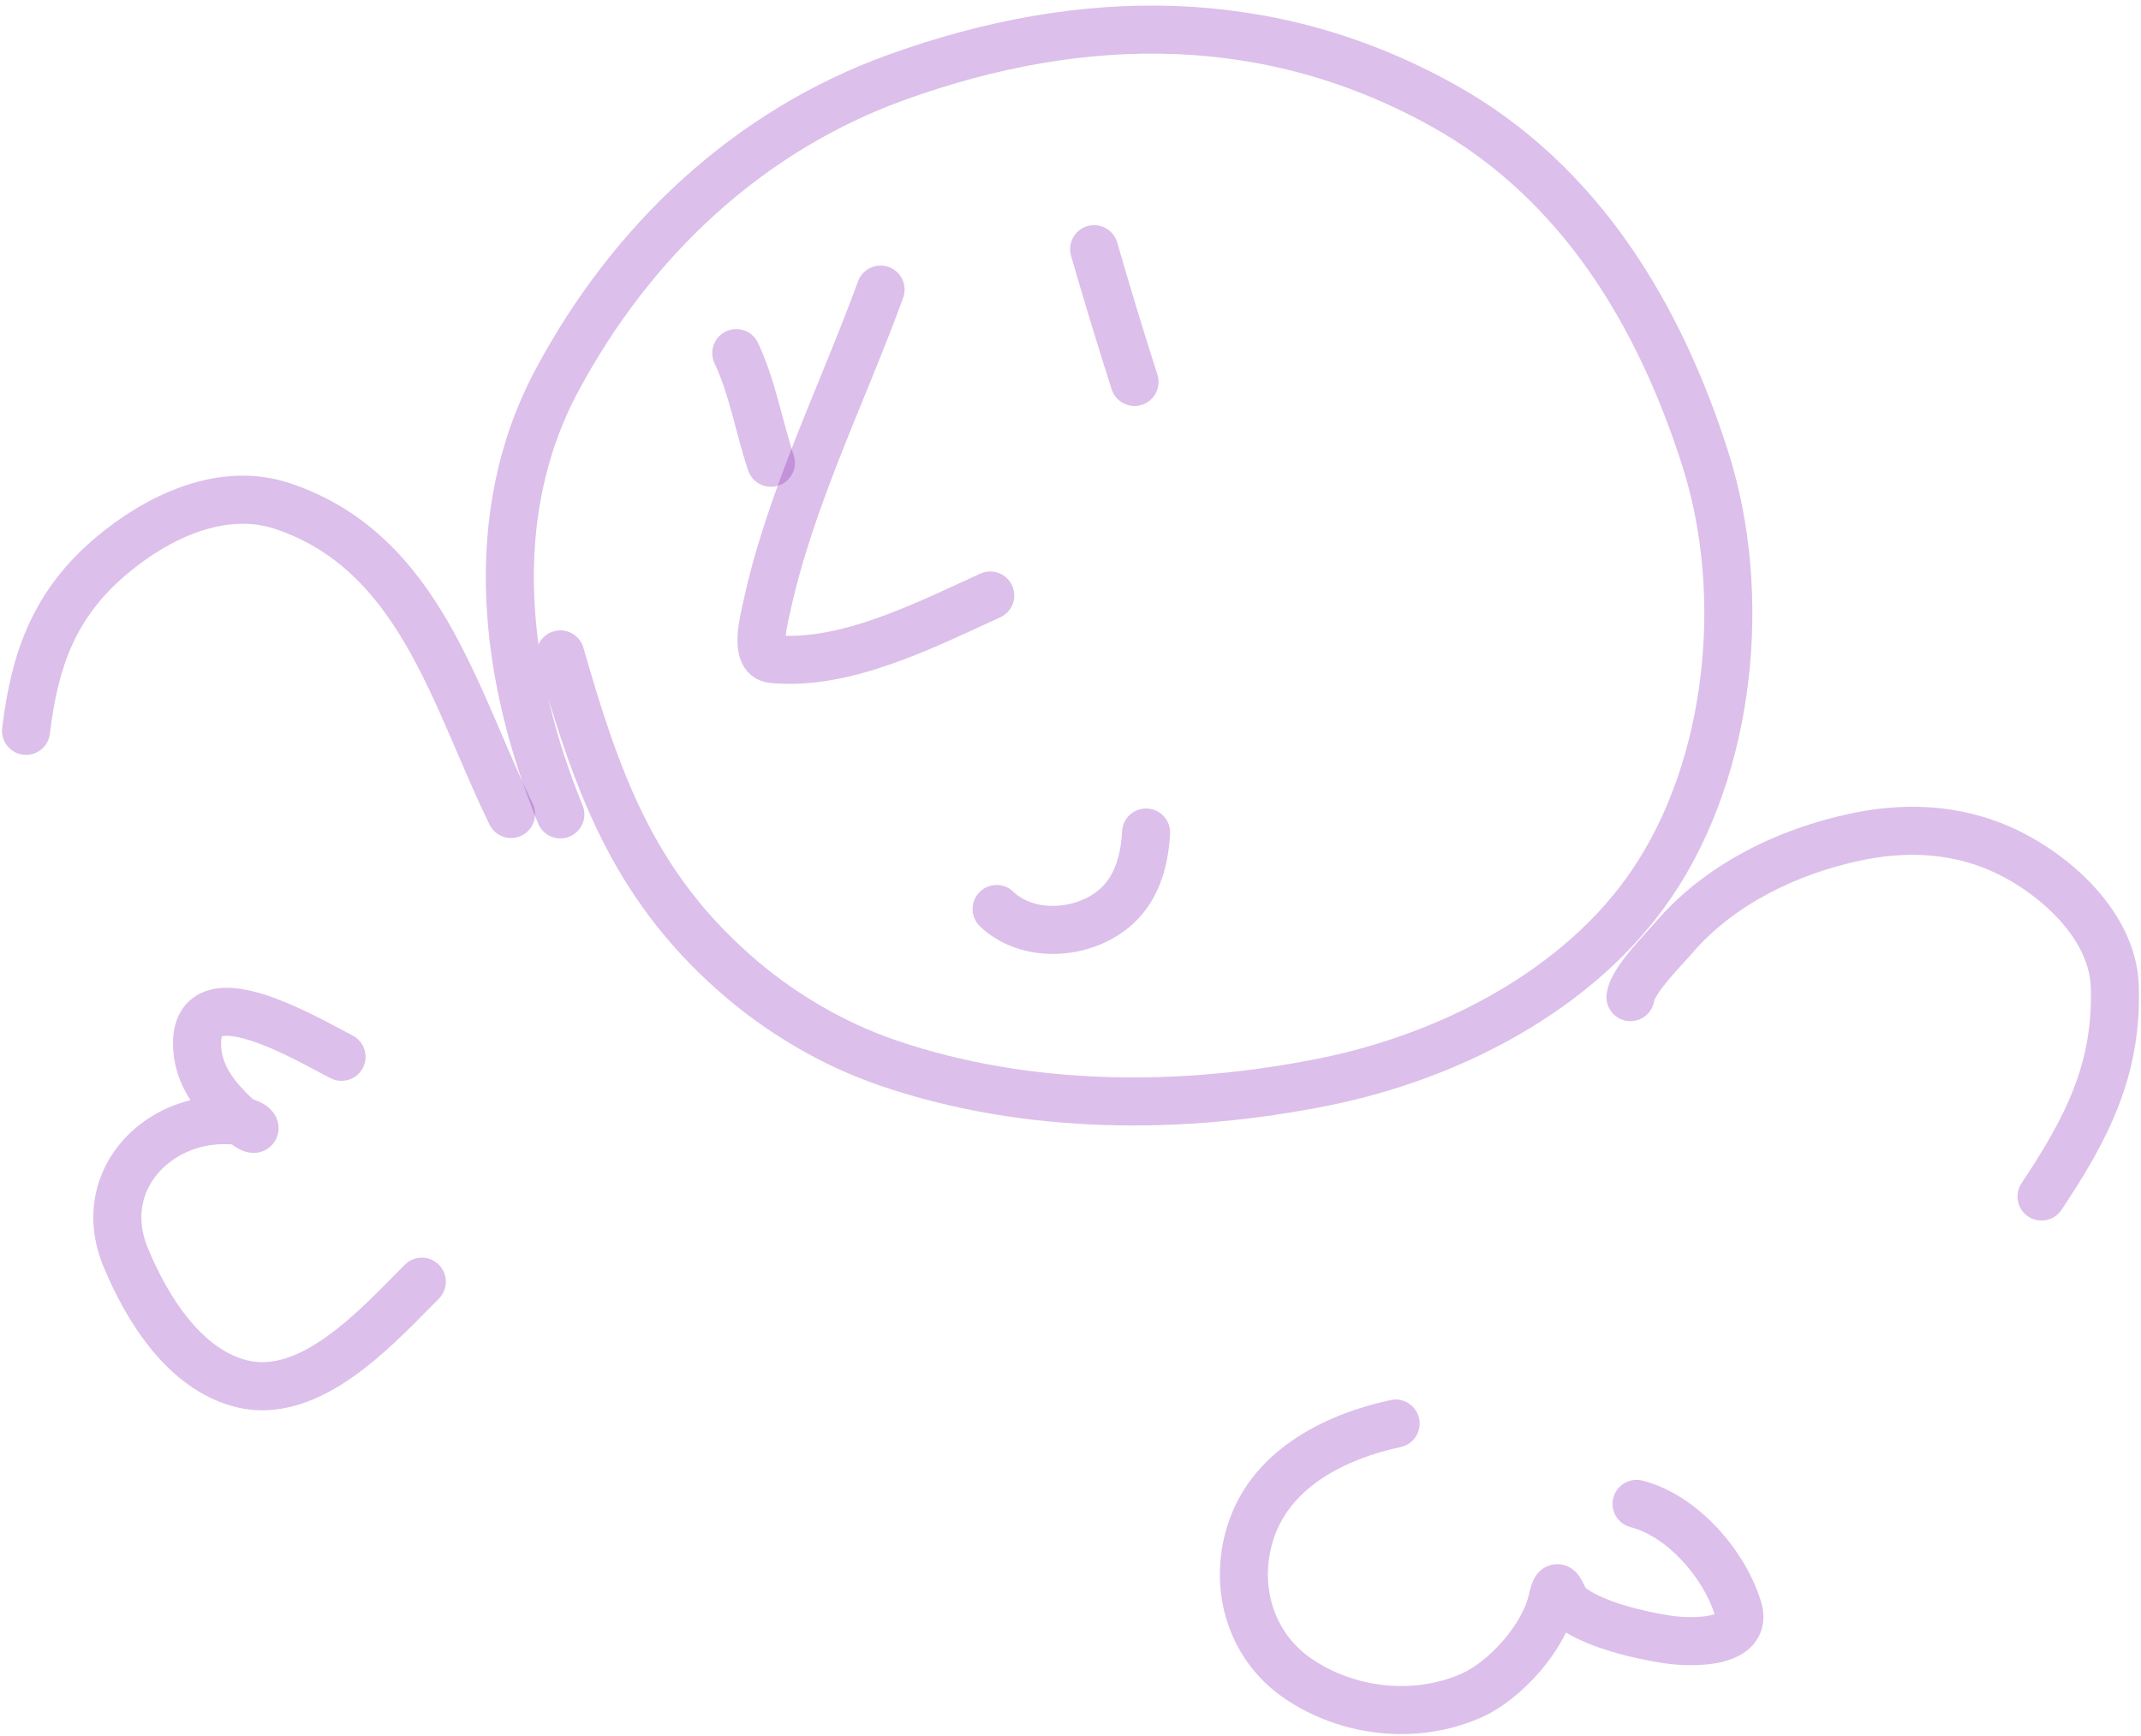 <svg width="312" height="253" viewBox="0 0 312 253" fill="none" xmlns="http://www.w3.org/2000/svg">
<path fill-rule="evenodd" clip-rule="evenodd" d="M40.049 77.061C33.014 74.716 24.937 78.249 18.554 83.603C11.084 89.868 8.46 97.006 7.271 106.918C7.041 108.837 5.298 110.206 3.379 109.976C1.46 109.746 0.09 108.003 0.321 106.084C1.634 95.141 4.745 86.049 14.056 78.239C20.999 72.416 31.67 66.889 42.263 70.42C53.399 74.132 60.244 81.916 65.276 90.606C67.78 94.929 69.873 99.54 71.824 104.035C72.272 105.066 72.711 106.087 73.145 107.099L73.145 107.1L73.146 107.1C74.63 110.555 76.063 113.891 77.622 117.081C78.47 118.818 77.75 120.914 76.013 121.762C74.277 122.611 72.181 121.891 71.332 120.154C69.691 116.795 68.167 113.246 66.671 109.763L66.666 109.753C66.244 108.769 65.824 107.791 65.403 106.823C63.469 102.367 61.508 98.067 59.219 94.115C54.667 86.255 48.973 80.036 40.049 77.061ZM269.835 118.515C276.961 117.028 284.373 117.137 291.514 119.896C296.002 121.63 300.835 124.692 304.636 128.641C308.418 132.571 311.465 137.691 311.674 143.529C312.151 156.882 307.042 166.36 300.413 176.302C299.341 177.91 297.168 178.345 295.56 177.273C293.951 176.201 293.517 174.028 294.589 172.419C300.985 162.825 305.075 154.883 304.678 143.779C304.553 140.262 302.672 136.695 299.592 133.495C296.532 130.315 292.57 127.808 288.991 126.425C283.37 124.253 277.372 124.093 271.266 125.368C261.84 127.336 252.612 131.857 246.557 138.943C246.265 139.284 245.842 139.746 245.403 140.225L245.402 140.226L245.402 140.227L245.401 140.227L245.386 140.244C245.245 140.398 245.103 140.553 244.963 140.707C244.341 141.389 243.667 142.142 243.036 142.904C242.397 143.677 241.858 144.393 241.481 145C241.22 145.421 241.12 145.658 241.087 145.737C241.078 145.757 241.074 145.767 241.073 145.766C241.072 145.766 241.072 145.765 241.072 145.764C240.822 147.645 239.112 148.99 237.216 148.78C235.295 148.566 233.911 146.836 234.124 144.915C234.282 143.496 234.981 142.198 235.535 141.306C236.15 140.316 236.912 139.326 237.642 138.443C238.381 137.549 239.145 136.698 239.788 135.992C239.987 135.774 240.168 135.577 240.331 135.398L240.332 135.398L240.332 135.397L240.333 135.396C240.732 134.961 241.028 134.638 241.235 134.395C248.566 125.817 259.356 120.703 269.835 118.515ZM206.803 206.707C206.398 204.817 204.538 203.613 202.647 204.018C193.683 205.939 182.923 210.853 179.147 221.483C175.81 230.875 178.56 241.571 187.129 247.452C195.352 253.095 206.461 254.382 215.772 250.308C218.843 248.965 221.901 246.463 224.326 243.665C225.816 241.944 227.189 239.97 228.203 237.894C230.182 239.083 232.513 239.963 234.665 240.617C237.476 241.47 240.344 242.041 242.518 242.37C244.356 242.649 247.802 242.891 250.757 242.221C252.199 241.895 254.069 241.233 255.417 239.728C256.996 237.964 257.317 235.675 256.633 233.41C255.485 229.613 253.166 225.765 250.236 222.626C247.316 219.499 243.552 216.826 239.358 215.753C237.486 215.274 235.579 216.404 235.1 218.277C234.621 220.149 235.751 222.056 237.623 222.535C240.15 223.181 242.809 224.929 245.119 227.403C247.351 229.794 249.034 232.627 249.86 235.206C249.706 235.264 249.494 235.33 249.21 235.395C247.47 235.789 245.007 235.667 243.566 235.449C241.636 235.157 239.111 234.651 236.699 233.919C234.299 233.19 232.325 232.329 231.115 231.435C231.088 231.393 231.047 231.326 230.992 231.227C230.918 231.095 230.853 230.967 230.763 230.792L230.762 230.791L230.705 230.679L230.702 230.672C230.606 230.487 230.441 230.165 230.251 229.866L230.239 229.848C230.116 229.654 229.61 228.853 228.661 228.355C228.036 228.026 227.146 227.792 226.14 228.018C225.195 228.23 224.565 228.755 224.213 229.133C223.599 229.794 223.319 230.564 223.2 230.905C223.042 231.361 222.907 231.881 222.786 232.429C222.352 234.382 221.003 236.809 219.035 239.082C217.075 241.344 214.82 243.084 212.966 243.895C205.96 246.961 197.401 246.012 191.09 241.68C185.407 237.781 183.355 230.549 185.743 223.827C188.268 216.719 195.875 212.629 204.114 210.863C206.004 210.458 207.208 208.597 206.803 206.707ZM48.206 157.13C47.615 156.835 46.902 156.455 46.103 156.028C43.384 154.578 39.656 152.589 36.233 151.54C33.976 150.848 32.765 150.88 32.341 151.021C32.284 151.17 32.16 151.62 32.229 152.58C32.425 155.329 34.165 157.685 36.869 160.201C37.437 160.372 37.956 160.601 38.416 160.879C38.794 161.107 39.205 161.413 39.569 161.816C39.784 162.053 40.592 162.969 40.596 164.382C40.599 165.28 40.256 166.328 39.366 167.104C38.574 167.794 37.708 167.954 37.217 167.988C36.293 168.052 35.548 167.76 35.214 167.615C34.732 167.405 34.251 167.113 33.776 166.763C29.552 166.427 25.678 168.058 23.253 170.709C20.748 173.448 19.682 177.37 21.537 181.856C22.99 185.37 24.953 189.098 27.436 192.149C29.925 195.209 32.76 197.377 35.931 198.208C39.515 199.146 43.404 197.777 47.65 194.741C51.186 192.212 54.407 188.946 57.325 185.985C57.895 185.407 58.453 184.841 59 184.294C60.367 182.928 62.583 182.928 63.95 184.294C65.316 185.661 65.316 187.877 63.95 189.244C63.471 189.722 62.962 190.24 62.425 190.786L62.424 190.786C59.521 193.737 55.799 197.519 51.722 200.435C46.908 203.878 40.788 206.716 34.158 204.979C29.06 203.644 25.055 200.315 22.006 196.567C18.95 192.812 16.677 188.422 15.068 184.531C12.139 177.446 13.815 170.657 18.087 165.985C20.606 163.231 23.984 161.249 27.756 160.317C26.434 158.267 25.446 155.873 25.247 153.079C25.116 151.248 25.308 149.458 26.076 147.893C26.891 146.233 28.216 145.111 29.777 144.506C32.552 143.431 35.806 144.088 38.285 144.848C42.462 146.128 47.174 148.652 49.826 150.073C50.459 150.412 50.974 150.688 51.337 150.869C53.066 151.734 53.766 153.836 52.902 155.565C52.037 157.294 49.935 157.995 48.206 157.13Z" fill="#8B2AB9" fill-opacity="0.3"/>
<path d="M128.323 42.199C122.844 57.238 115.04 72.891 111.688 88.646C111.359 90.192 109.846 95.76 112.529 96.029C123.158 97.092 134.819 91.088 144.303 86.777" stroke="#8B2AB9" stroke-opacity="0.3" stroke-width="7" stroke-linecap="round"/>
<path d="M107.295 51.451C109.676 56.511 110.588 62.17 112.342 67.432" stroke="#8B2AB9" stroke-opacity="0.3" stroke-width="7" stroke-linecap="round"/>
<path d="M159.443 36.312C161.313 42.801 163.275 49.233 165.33 55.657" stroke="#8B2AB9" stroke-opacity="0.3" stroke-width="7" stroke-linecap="round"/>
<path d="M145.232 132.459C148.68 135.77 154.14 136.211 158.439 134.616C164.466 132.38 166.697 127.376 167.016 121.312" stroke="#8B2AB9" stroke-opacity="0.3" stroke-width="7" stroke-linecap="round"/>
<path d="M81.658 95.362C86.989 113.921 92.2 128.678 106.995 141.756C113.523 147.527 121.26 152.118 129.516 154.931C149.706 161.811 172.337 161.839 193.083 157.634C211.254 153.951 230.139 144.337 240.716 128.75C252.328 111.638 254.749 86.504 248.543 66.985C241.804 45.791 230.19 26.462 210.369 15.41C185.06 1.298 157.878 1.504 130.867 11.187C109.06 19.005 92.043 35.078 81.151 55.442C70.495 75.365 73.52 98.78 81.658 118.672" stroke="#8B2AB9" stroke-opacity="0.3" stroke-width="7" stroke-linecap="round"/>
</svg>
